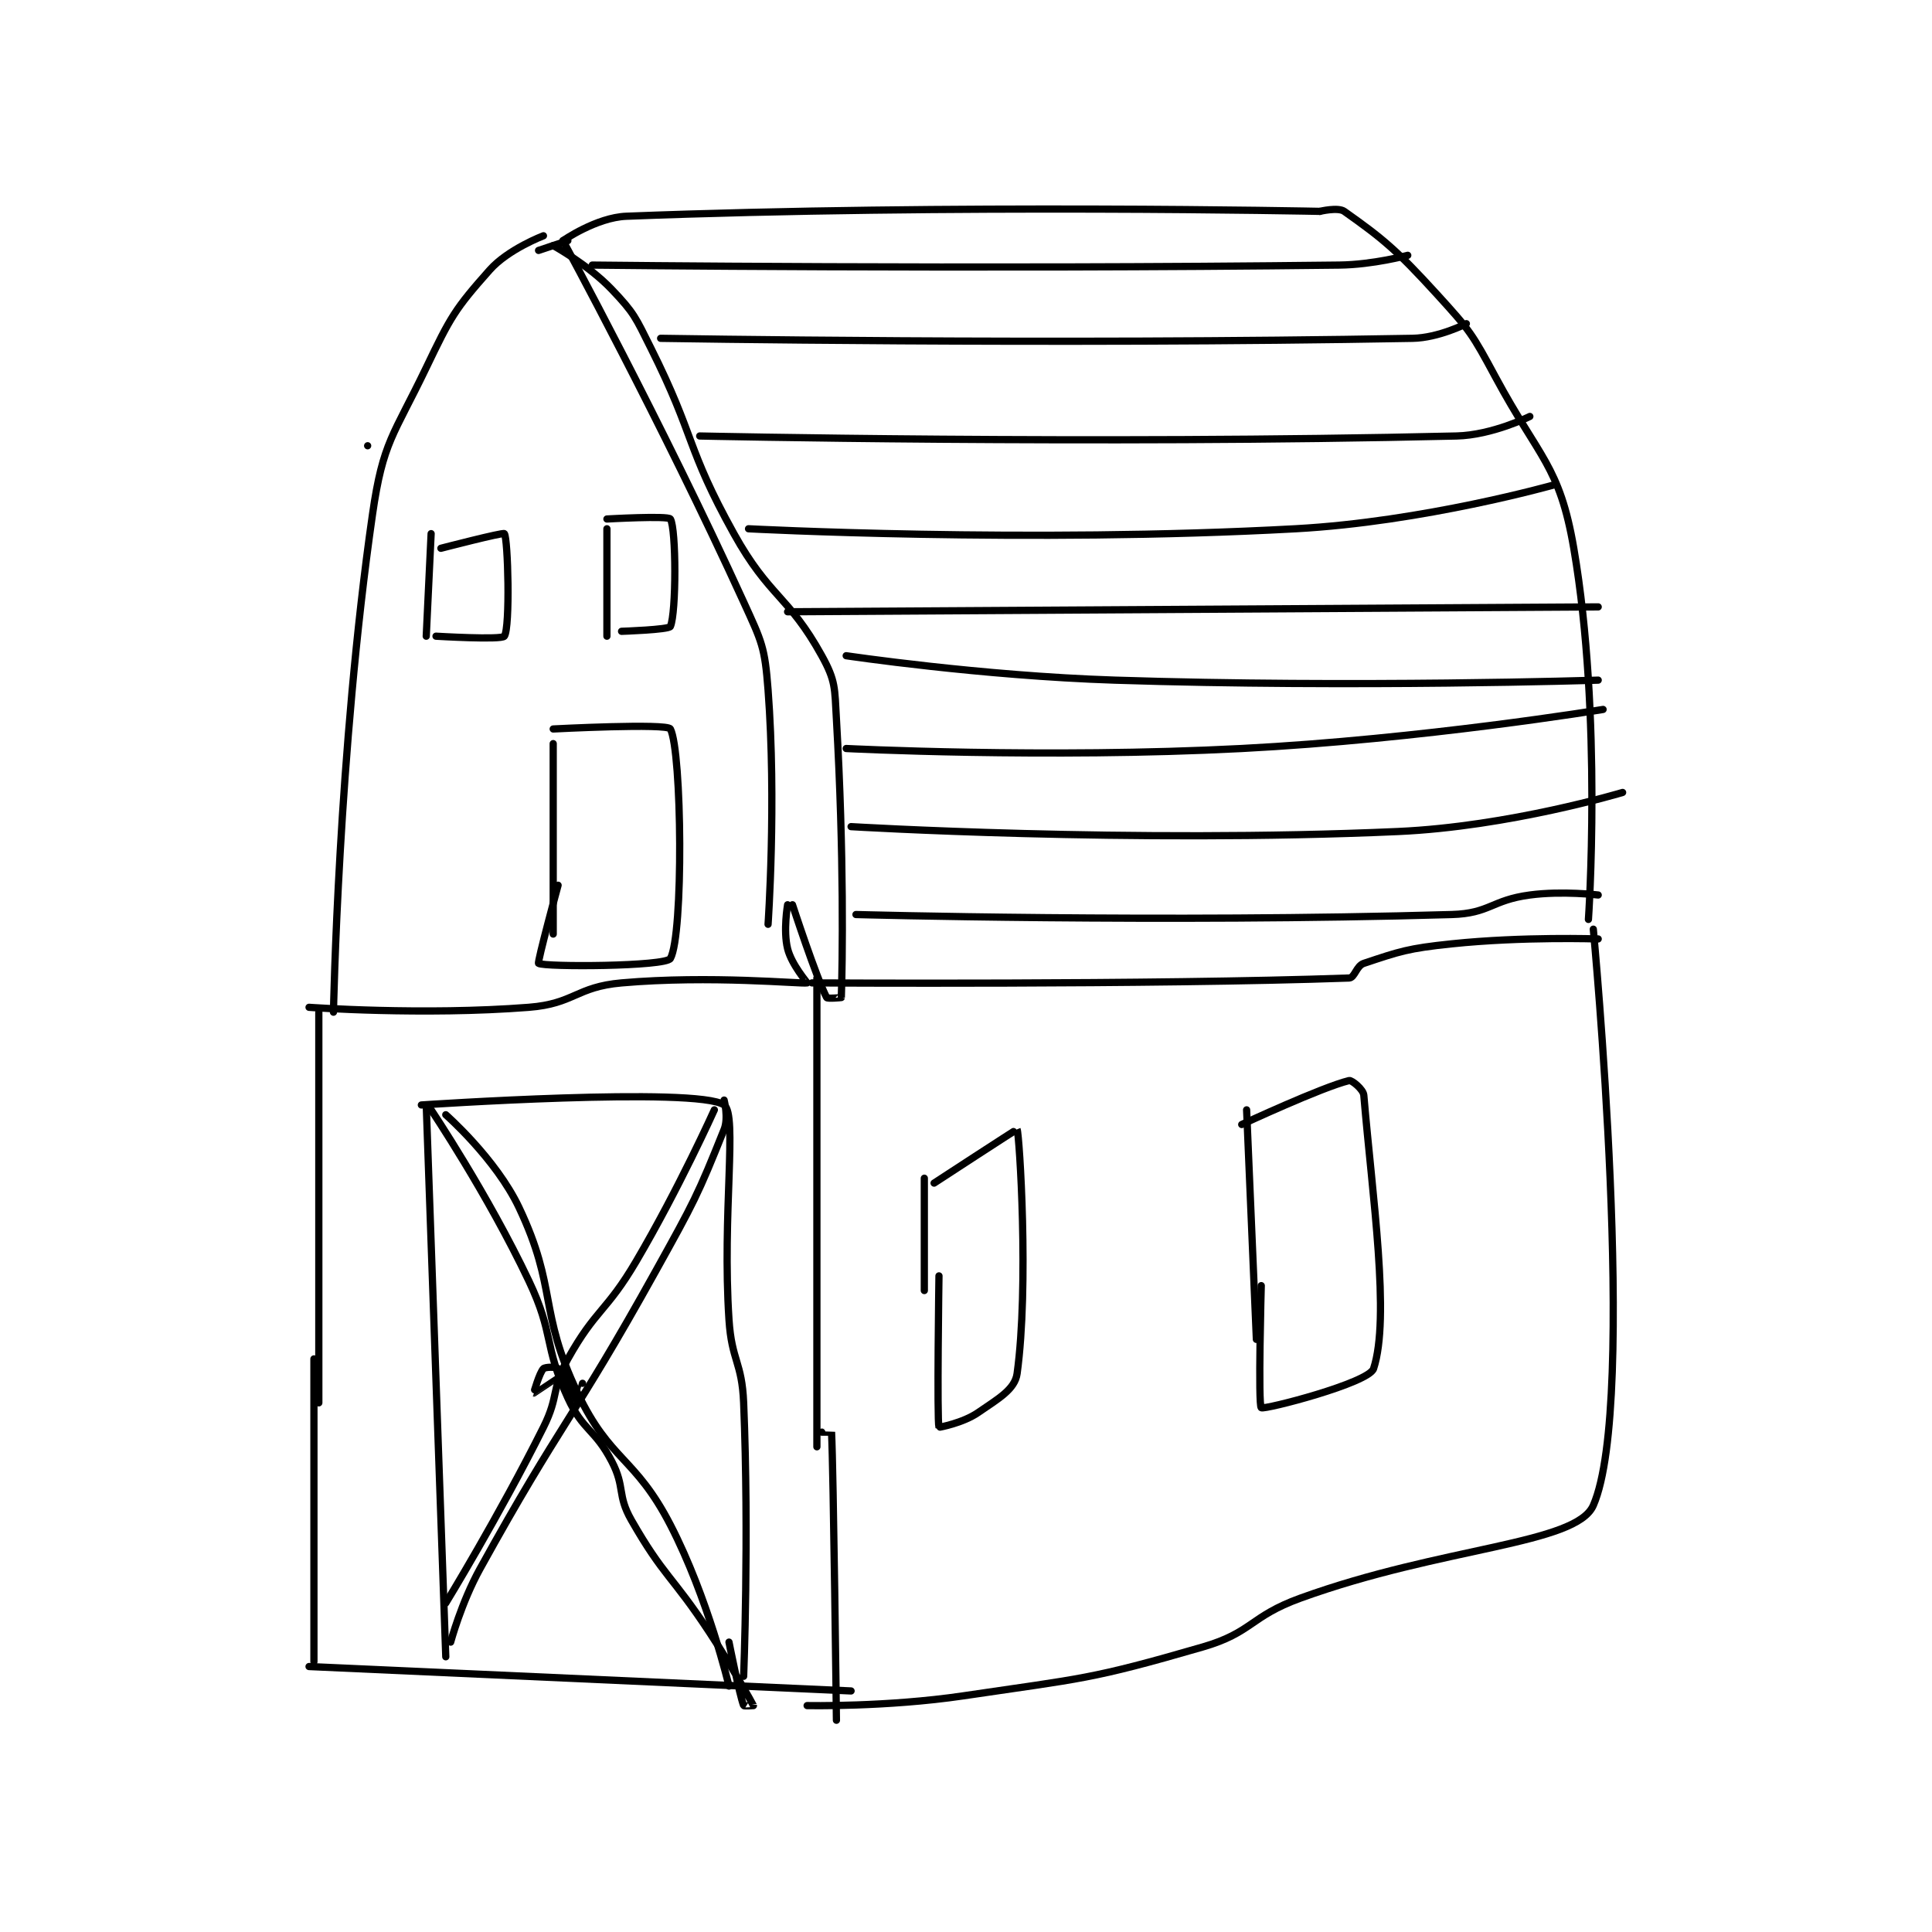 <?xml version="1.0" encoding="utf-8"?>
<!DOCTYPE svg PUBLIC "-//W3C//DTD SVG 1.1//EN" "http://www.w3.org/Graphics/SVG/1.1/DTD/svg11.dtd">
<svg viewBox="0 0 800 800" preserveAspectRatio="xMinYMin meet" xmlns="http://www.w3.org/2000/svg" version="1.1">
<g fill="none" stroke="black" stroke-linecap="round" stroke-linejoin="round" stroke-width="1.483">
<g transform="translate(127.971,87.52) scale(2.022) translate(-109,-41)">
<path id="0" d="M121 89 L121 89 "/>
<path id="1" d="M157 46 C157 46 149.799 48.726 146 53 C138.855 61.038 137.99 62.604 133 73 C126.291 86.978 124.145 88.097 122 103 C114.994 151.673 114 205 114 205 "/>
<path id="2" d="M161 47 C161 47 181.148 84.085 198 121 C201.761 129.238 202.333 130.193 203 139 C204.743 162 203 187 203 187 "/>
<path id="3" d="M161 47 C161 47 167.829 42.239 174 42 C240.437 39.428 316 41 316 41 "/>
<path id="4" d="M316 41 C316 41 319.732 40.102 321 41 C328.87 46.575 331.672 48.866 340 58 C346.779 65.436 347.187 66.062 352 75 C360.947 91.616 365.092 93.014 368 110 C373.895 144.438 371 186 371 186 "/>
<path id="5" d="M109 204 C109 204 132.367 205.69 154 204 C163.322 203.272 163.67 199.818 173 199 C191.239 197.4 209.843 199.238 211 199 C211.078 198.984 207.821 195.285 207 192 C206.076 188.304 207 183 207 183 "/>
<path id="6" d="M212 199 C212 199 281.666 199.428 322 198 C323.139 197.96 323.47 195.51 325 195 C332.393 192.536 334.046 191.933 343 191 C357.637 189.475 373 190 373 190 "/>
<path id="7" d="M134 107 L133 128 "/>
<path id="8" d="M136 110 C136 110 148.772 106.685 149 107 C149.749 108.037 150.212 126.183 149 128 C148.462 128.808 135 128 135 128 "/>
<path id="9" d="M170 106 L170 128 "/>
<path id="10" d="M170 104 C170 104 182.579 103.288 183 104 C184.204 106.038 184.216 123.204 183 126 C182.704 126.68 173 127 173 127 "/>
<path id="11" d="M159 150 L159 189 "/>
<path id="12" d="M159 147 C159 147 182.38 145.785 183 147 C185.38 151.66 185.7 189.201 183 194 C182.07 195.653 157.204 195.785 156 195 C155.706 194.808 160 179 160 179 "/>
<path id="13" d="M111 205 L111 285 "/>
<path id="14" d="M213 198 L213 294 "/>
<path id="15" d="M110 276 L110 338 "/>
<path id="16" d="M214 291 C214 291 215.999 290.987 216 291 C216.387 298.614 217 350 217 350 "/>
<path id="17" d="M372 188 C372 188 381.187 285.023 372 306 C368.475 314.049 341.197 314.416 312 325 C301.687 328.738 302.204 332.042 292 335 C268.874 341.703 267.461 341.376 243 345 C227.351 347.318 211 347 211 347 "/>
<path id="18" d="M109 339 L220 344 "/>
<path id="19" d="M235 239 L235 262 "/>
<path id="20" d="M237 240 C237 240 253.966 228.921 254 229 C254.478 230.096 256.465 261.126 254 279 C253.551 282.254 250.182 284.125 246 287 C242.883 289.143 238.01 290.035 238 290 C237.569 288.492 238 259 238 259 "/>
<path id="21" d="M301 225 L303 272 "/>
<path id="22" d="M300 228 C300 228 316.509 220.318 322 219 C322.518 218.876 324.897 220.789 325 222 C326.772 242.91 330.435 267.533 327 278 C326.035 280.94 304.623 286.46 304 286 C303.327 285.502 304 261 304 261 "/>
<path id="23" d="M133 224 L137 337 "/>
<path id="24" d="M132 224 C132 224 188.552 220.195 194 224 C196.788 225.947 193.578 246.314 195 268 C195.555 276.463 197.654 276.582 198 285 C199.131 312.529 198 341 198 341 "/>
<path id="25" d="M194 223 C194 223 194.934 226.665 194 229 C188.613 242.468 187.78 243.997 180 258 C162.866 288.841 160.924 288.375 144 319 C140.168 325.934 138 334 138 334 "/>
<path id="26" d="M192 225 C192 225 184.751 241.123 176 256 C169.886 266.394 167.715 265.773 162 276 C158.55 282.173 160.256 283.488 157 290 C147.923 308.154 137 326 137 326 "/>
<path id="27" d="M134 225 C134 225 145.55 242.194 154 260 C159.279 271.124 156.958 273.027 162 284 C165.122 290.794 167.525 290.317 171 297 C173.768 302.322 172.047 303.832 175 309 C181.645 320.628 183.321 320.327 191 332 C195.792 339.284 199.783 346.536 200 347 C200.011 347.023 198.048 347.126 198 347 C197.111 344.688 195 334 195 334 "/>
<path id="28" d="M137 226 C137 226 147.273 235.021 152 245 C159.91 261.699 155.899 266.014 164 283 C170.681 297.009 175.752 295.971 183 310 C190.718 324.937 195 343 195 343 "/>
<path id="29" d="M165 281 C165 281 164.01 285.006 164 285 C163.942 284.965 161.539 279.539 160 278 C159.58 277.58 157.353 277.647 157 278 C156.177 278.823 154.997 282.999 155 283 C155.018 283.005 161 279 161 279 "/>
<path id="30" d="M162 47 L156 49 "/>
<path id="31" d="M159 48 C159 48 166.186 51.945 171 57 C175.624 61.855 175.845 62.689 179 69 C188.171 87.341 186.136 89.244 196 107 C203.277 120.099 207.167 119.636 214 132 C216.866 137.186 216.633 138.578 217 145 C218.59 172.819 218.241 195.136 218 202 C218 202.013 215.147 202.28 215 202 C212.884 197.979 208 183 208 183 "/>
<path id="32" d="M167 52 C167 52 244.278 52.907 320 52 C326.941 51.917 334 50 334 50 "/>
<path id="33" d="M181 67 C181 67 260.714 68.351 335 67 C340.332 66.903 346 64 346 64 "/>
<path id="34" d="M189 87 C189 87 269.136 88.761 344 87 C351.29 86.829 359 83 359 83 "/>
<path id="35" d="M199 106 C199 106 255.951 109.003 311 106 C337.291 104.566 364 97 364 97 "/>
<path id="36" d="M207 123 L373 122 "/>
<path id="37" d="M219 132 C219 132 246.561 136.109 274 137 C323.245 138.599 373 137 373 137 "/>
<path id="38" d="M219 151 C219 151 259.841 153.073 300 151 C336.893 149.096 374 143 374 143 "/>
<path id="39" d="M220 167 C220 167 277.042 170.435 332 168 C354.755 166.992 378 160 378 160 "/>
<path id="40" d="M221 185 C221 185 283.857 186.714 343 185 C350.813 184.774 351.118 182.051 359 181 C365.674 180.11 373 181 373 181 "/>
</g>
</g>
</svg>
